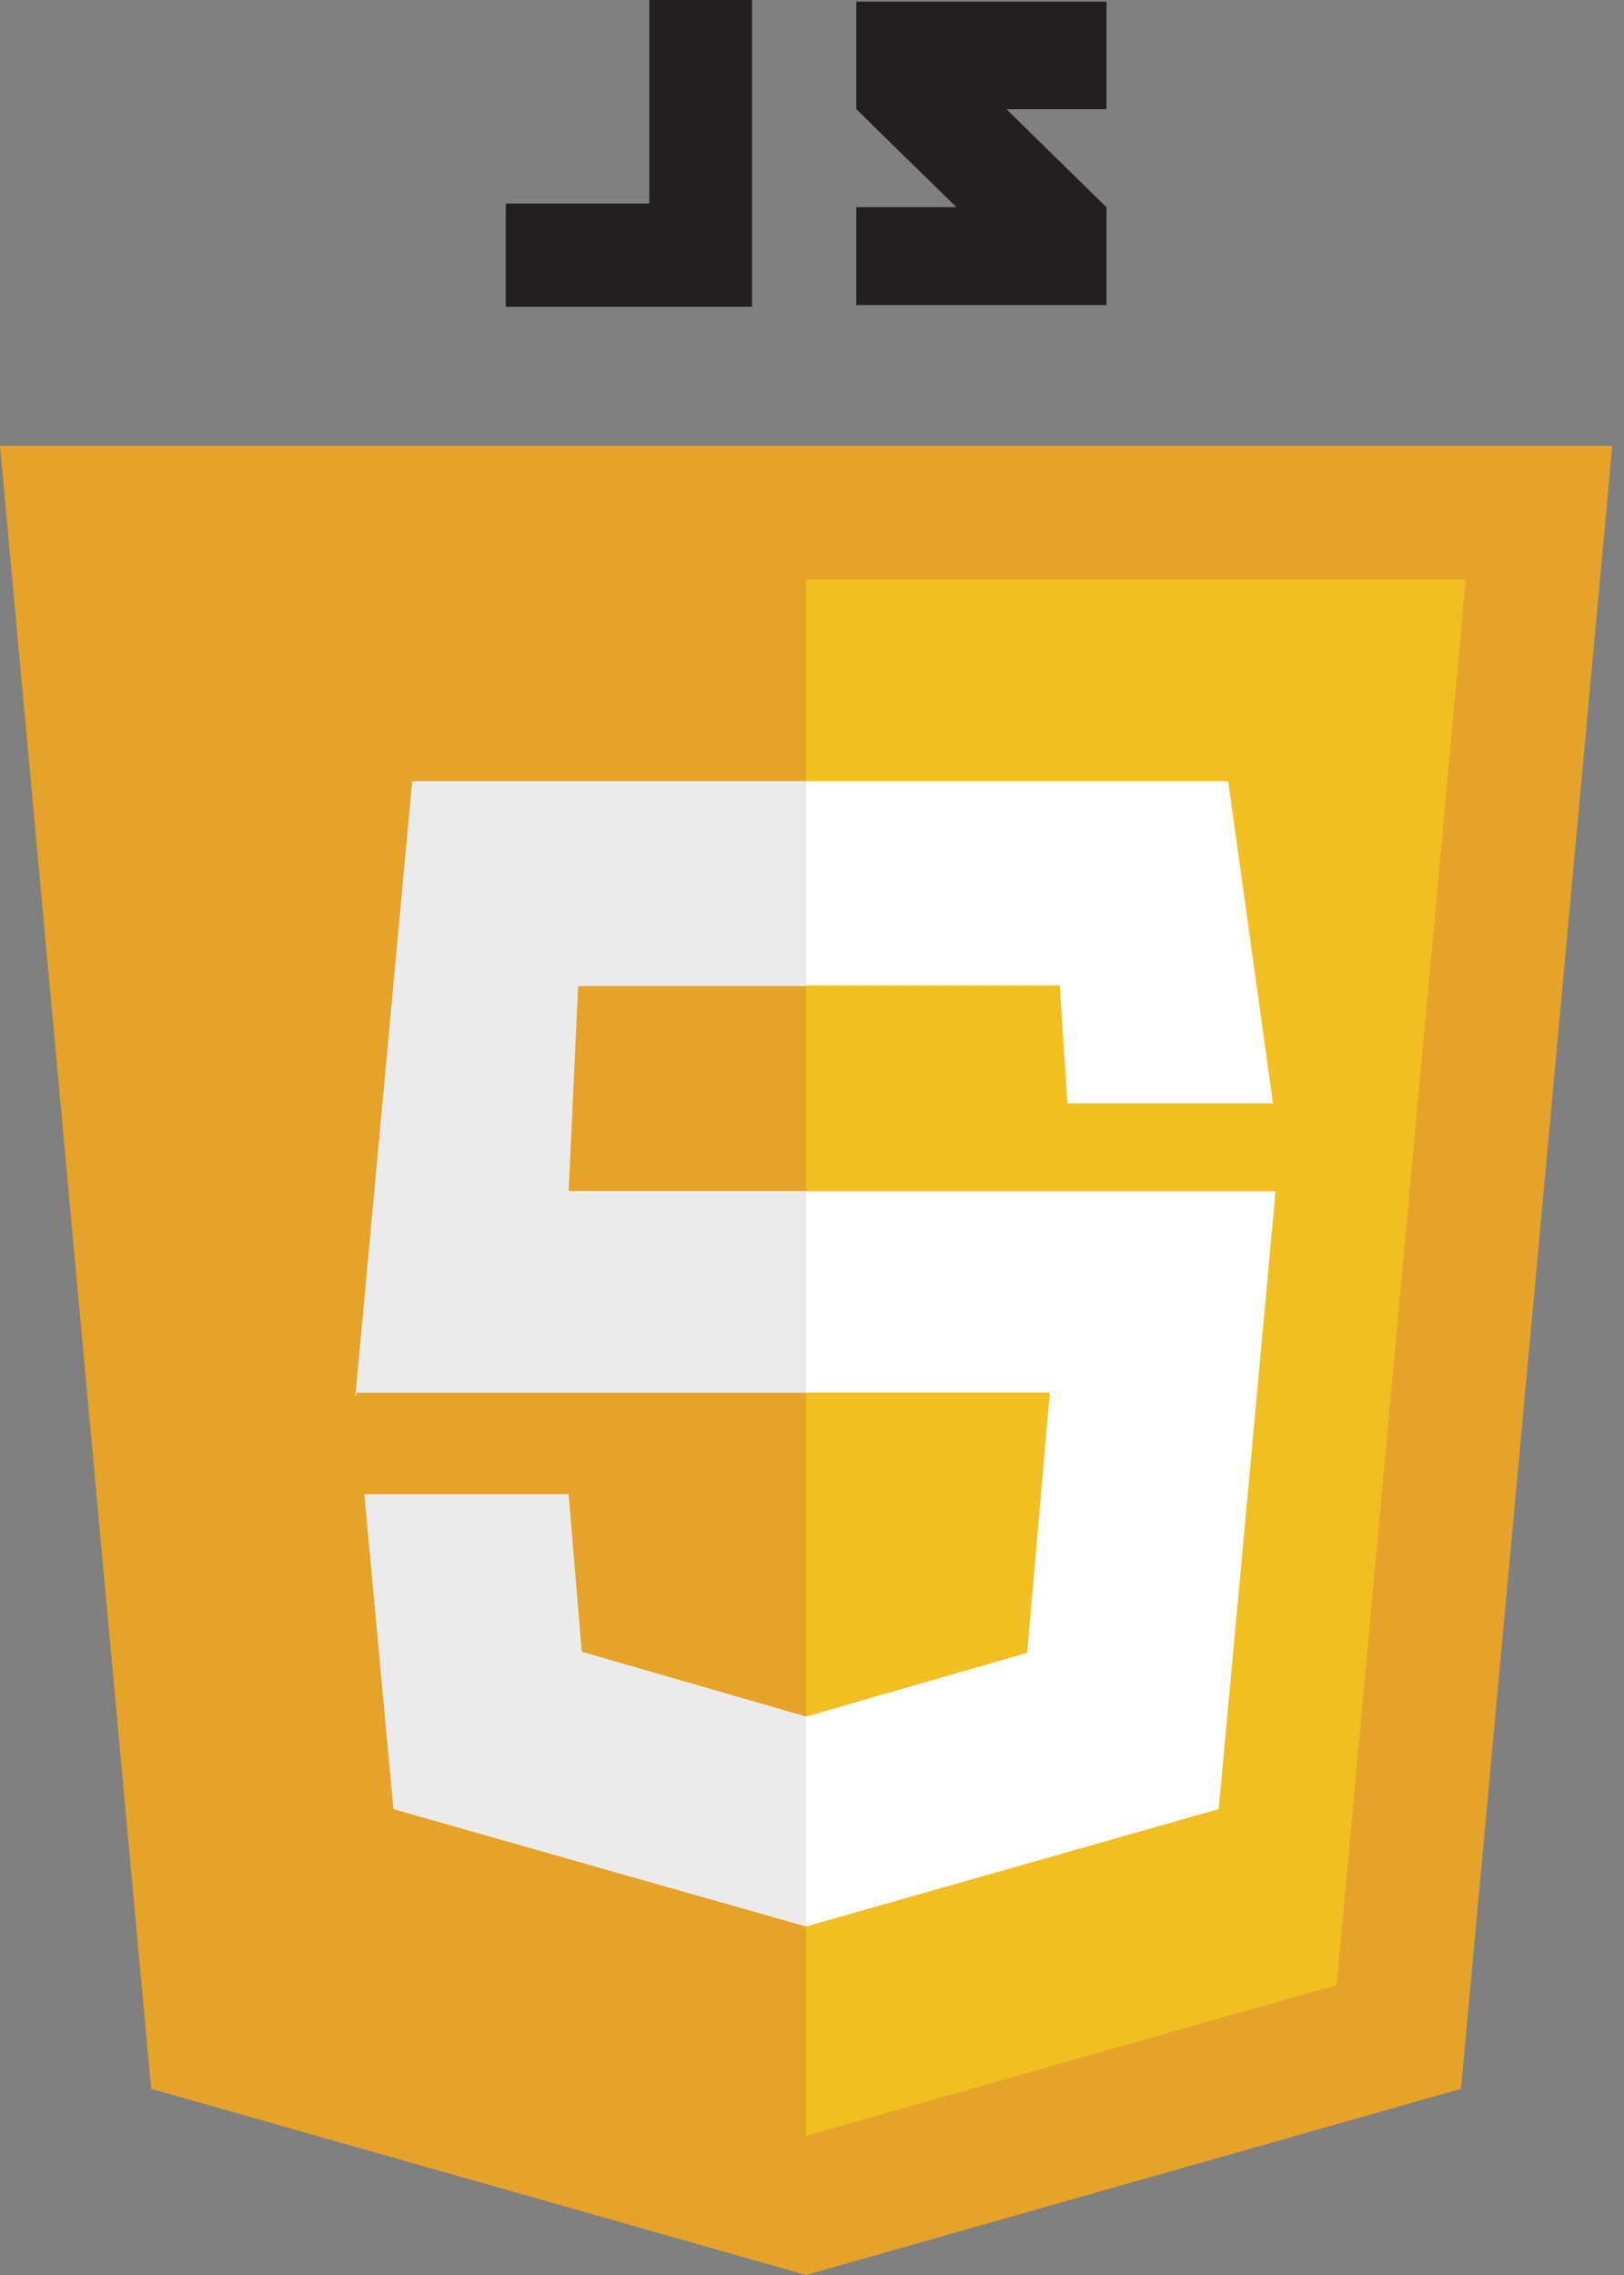 <svg width="50" height="70" viewBox="0 0 50 70" fill="none" xmlns="http://www.w3.org/2000/svg">
<rect x="0" y="0" width="50" height="70" fill="#808080" stroke="none"/>
<g clip-path="url(#clip0)">
<path d="M49.64 13.717H0L4.654 64.271L24.817 70L44.981 64.271L49.64 13.717Z" fill="#E6A329"/>
<path d="M24.816 17.836V65.716L41.154 61.079L45.128 17.836H24.816Z" fill="#F1BF22"/>
<path d="M37.814 24.038H12.695L10.945 42.966L10.982 42.849H32.322L31.626 50.856L24.817 52.819L17.908 50.826L17.494 45.979H11.222L12.116 55.664L24.817 59.276L37.523 55.664L39.273 36.655H16.625L16.916 30.321H32.629L32.864 33.95H39.192L37.814 24.038Z" fill="white"/>
<path d="M24.823 24.038H12.695L10.945 42.966L10.982 42.849H24.823V36.675H17.508L17.799 30.341H24.823V24.038ZM17.508 45.979H11.222L12.116 55.658L24.817 59.265V52.825L17.908 50.826L17.508 45.979Z" fill="#EBEBEB"/>
<path d="M19.991 6.261H15.572V9.439H23.152V0H19.991V6.261ZM34.067 0.05H26.364V3.354C27.393 4.385 27.929 4.88 29.444 6.373H26.364V9.386H34.067V6.378L30.987 3.36H34.067V0.05Z" fill="#231F20"/>
</g>
<defs>
<clipPath id="clip0">
<rect width="49.64" height="70" fill="white"/>
</clipPath>
</defs>
</svg>
